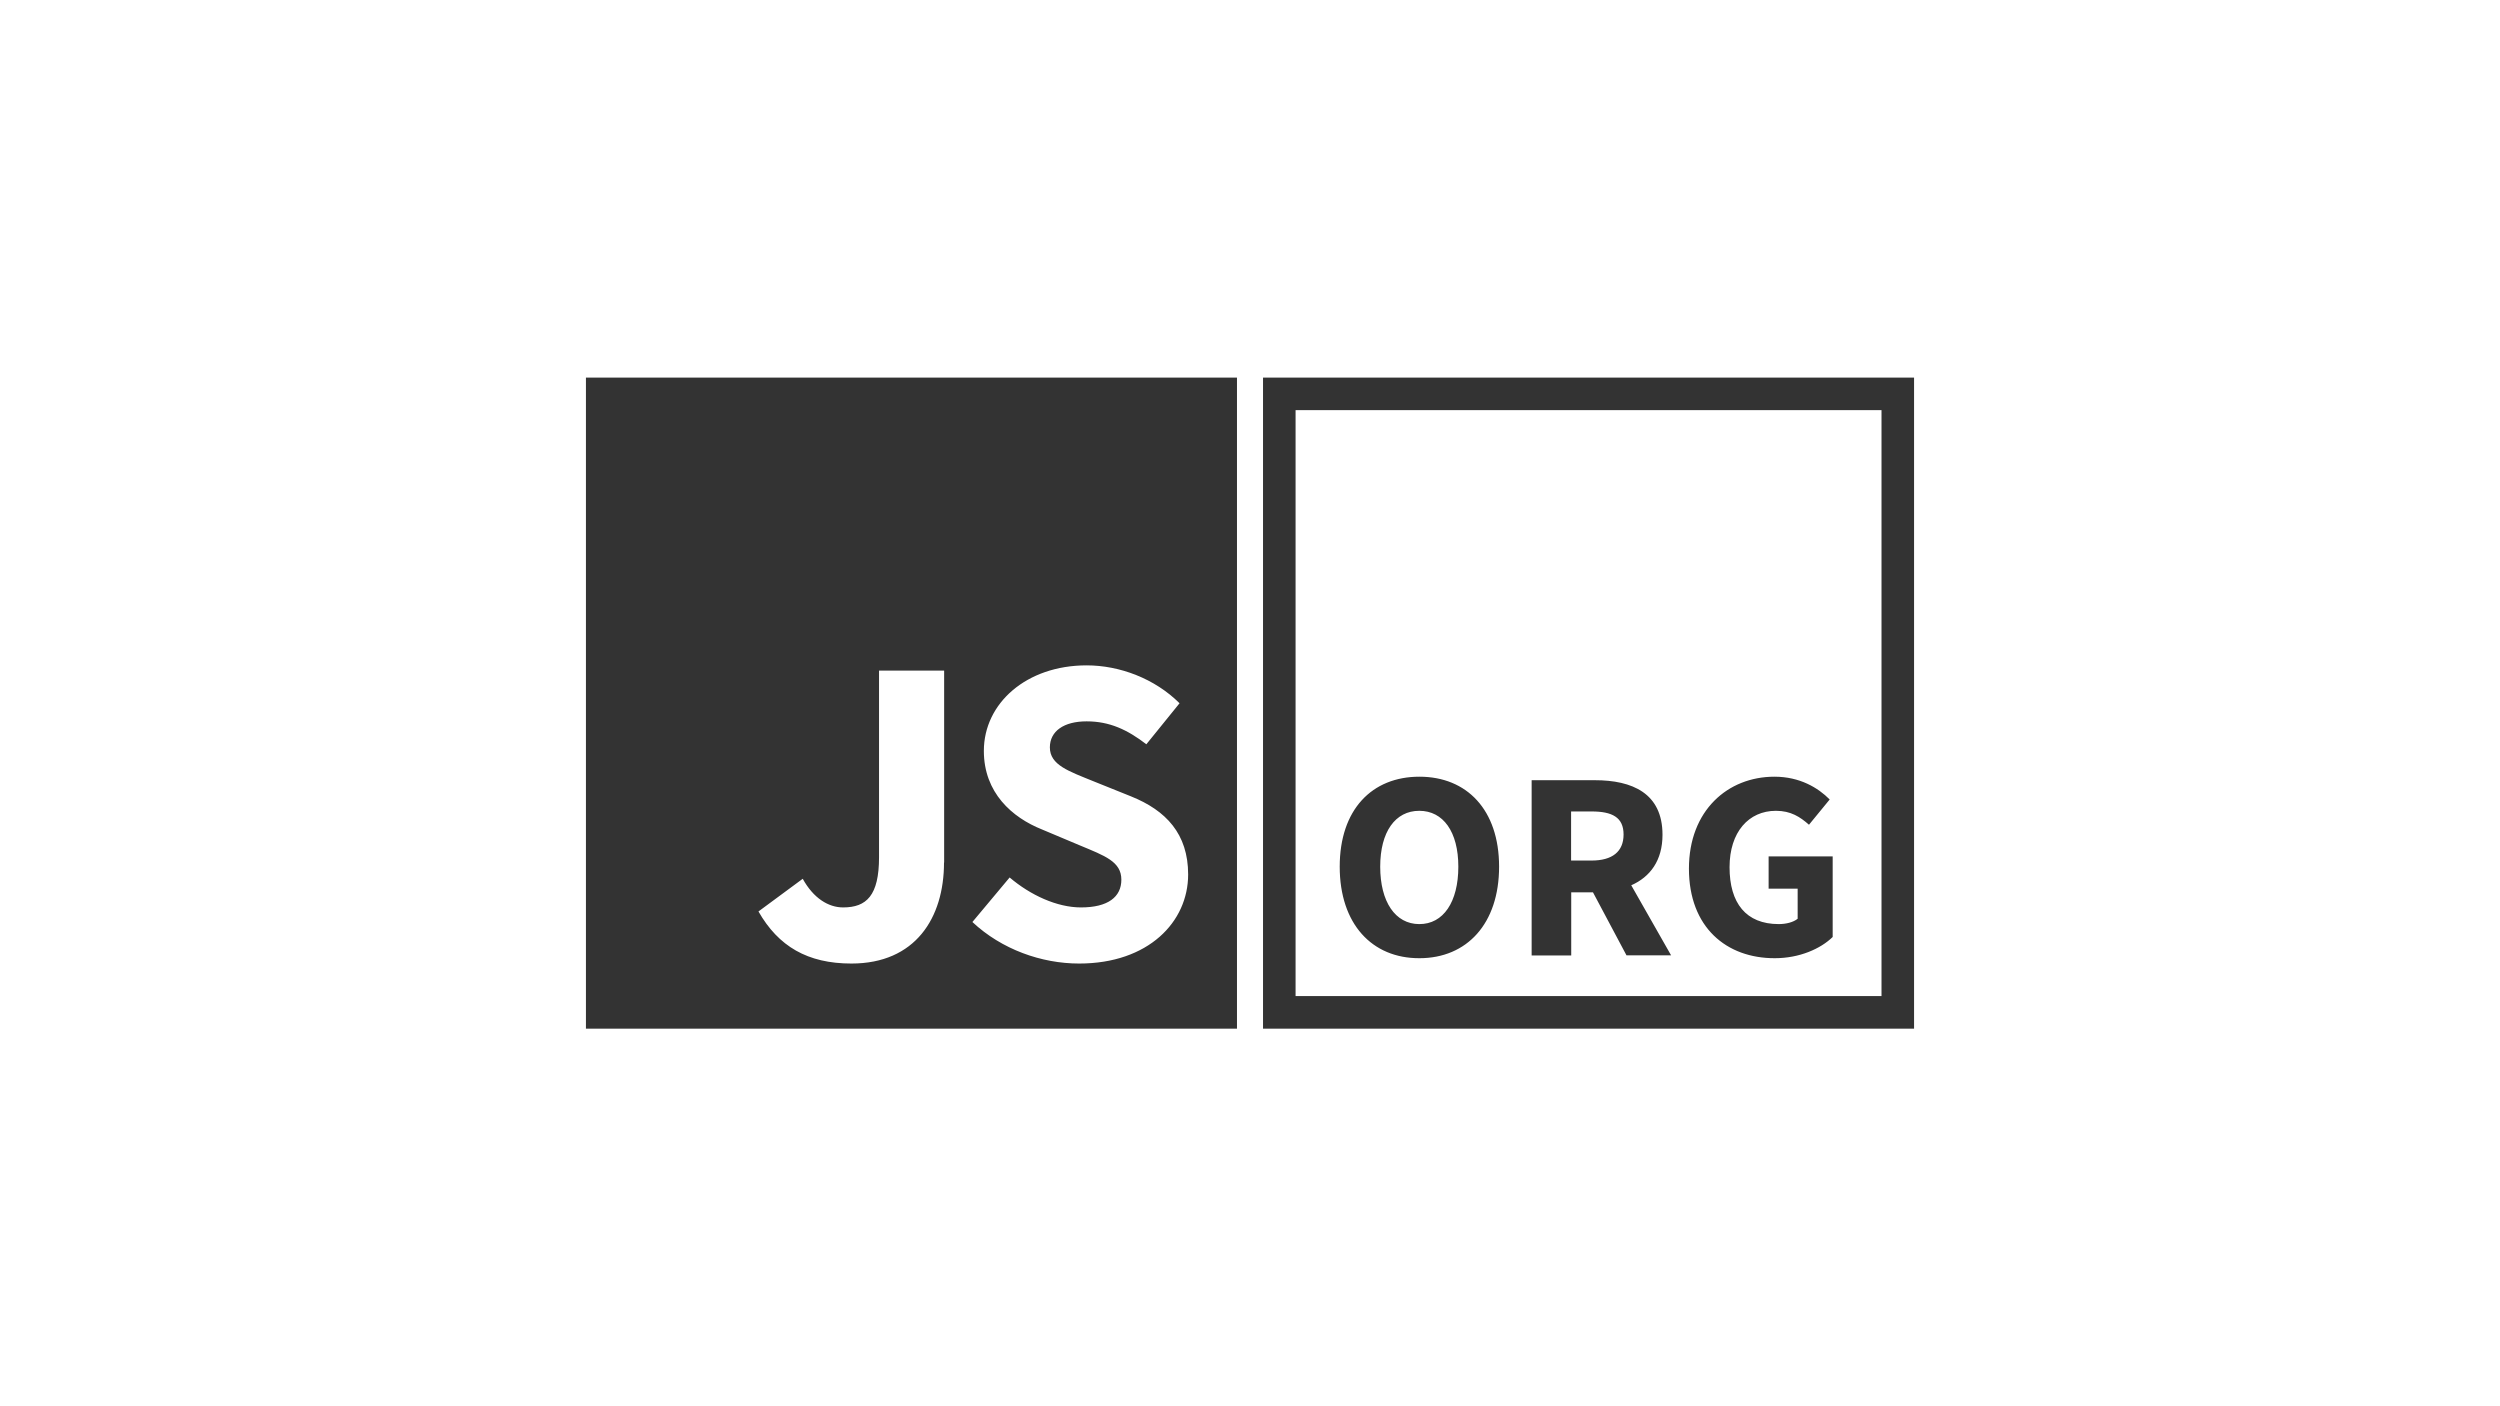 <svg xmlns="http://www.w3.org/2000/svg" xmlns:xlink="http://www.w3.org/1999/xlink" x="0" y="0" version="1.1" viewBox="0 0 1920 1080" xml:space="preserve" style="enable-background:new 0 0 1920 1080"><style type="text/css">.st1{fill:#333}</style><g id="logo"><path d="M450,290v500h500V290H450z M725,662.4c0,42.7-22.1,77.6-71.1,77.6c-33.7,0-56.1-13.2-71.4-40l34-25.1 c8.2,14.9,19.7,22,31,22c18,0,27.6-9.1,27.6-38.6V515h50V662.4z M828.8,740c-28.9,0-59.5-10.8-82-31.9l28.6-34.2 c16,13.6,36.4,23,54.8,23c20.8,0,31-8.1,31-21.3c0-13.9-12.6-18.3-32-26.4L800.2,637c-22.8-9.1-44.6-28.1-44.6-60.3 c0-36.6,32.7-65.7,78.9-65.7c25.5,0,52.4,10.2,71.4,29.1l-25.5,31.5c-14.6-11.2-28.2-17.6-45.9-17.6c-17.4,0-28.2,7.5-28.2,20 c0,13.6,14.6,18.3,33.7,26.1l28.6,11.5c26.9,10.8,43.9,28.8,43.9,60C912.5,708.1,881.9,740,828.8,740z M1028.9,665.6 c0-43.9,24.8-69.1,61.2-69.1c36.4,0,61.2,25.4,61.2,69.1c0,43.9-24.8,70.3-61.2,70.3C1053.7,736,1028.9,709.6,1028.9,665.6z M1120,665.6c0-26.8-11.6-42.9-30-42.9c-18.4,0-30,16.1-30,42.9c0,27,11.6,44.1,30,44.1C1108.5,709.8,1120,692.7,1120,665.6z M1249.2,733.8l-25.8-48.5h-16.7v48.5h-30.4V599.2h48.6c28.5,0,51.9,9.9,51.9,41.9c0,19.8-9.5,32.4-24,38.8l30.6,53.8H1249.2z M1206.6,660.9h15.7c15.9,0,24.6-6.8,24.6-20s-8.7-17.7-24.6-17.7h-15.7V660.9z M1297.1,667.1c0-44.6,29.8-70.6,65.7-70.6 c19.4,0,33.5,8.5,42.4,17.5l-15.9,19.4c-6.8-6-13.9-10.7-25.4-10.7c-20.9,0-35.6,16.3-35.6,43.3c0,27.6,12.6,43.7,37.8,43.7 c5.6,0,11.2-1.4,14.5-4.1v-23.1h-22.3v-24.8h49.2v61.9c-9.3,9.1-25.6,16.3-44.4,16.3C1326,736,1297.1,712.3,1297.1,667.1z M1445,315v450H995V315H1445 M1470,290H970v500h500V290L1470,290z" class="st1"/></g></svg>